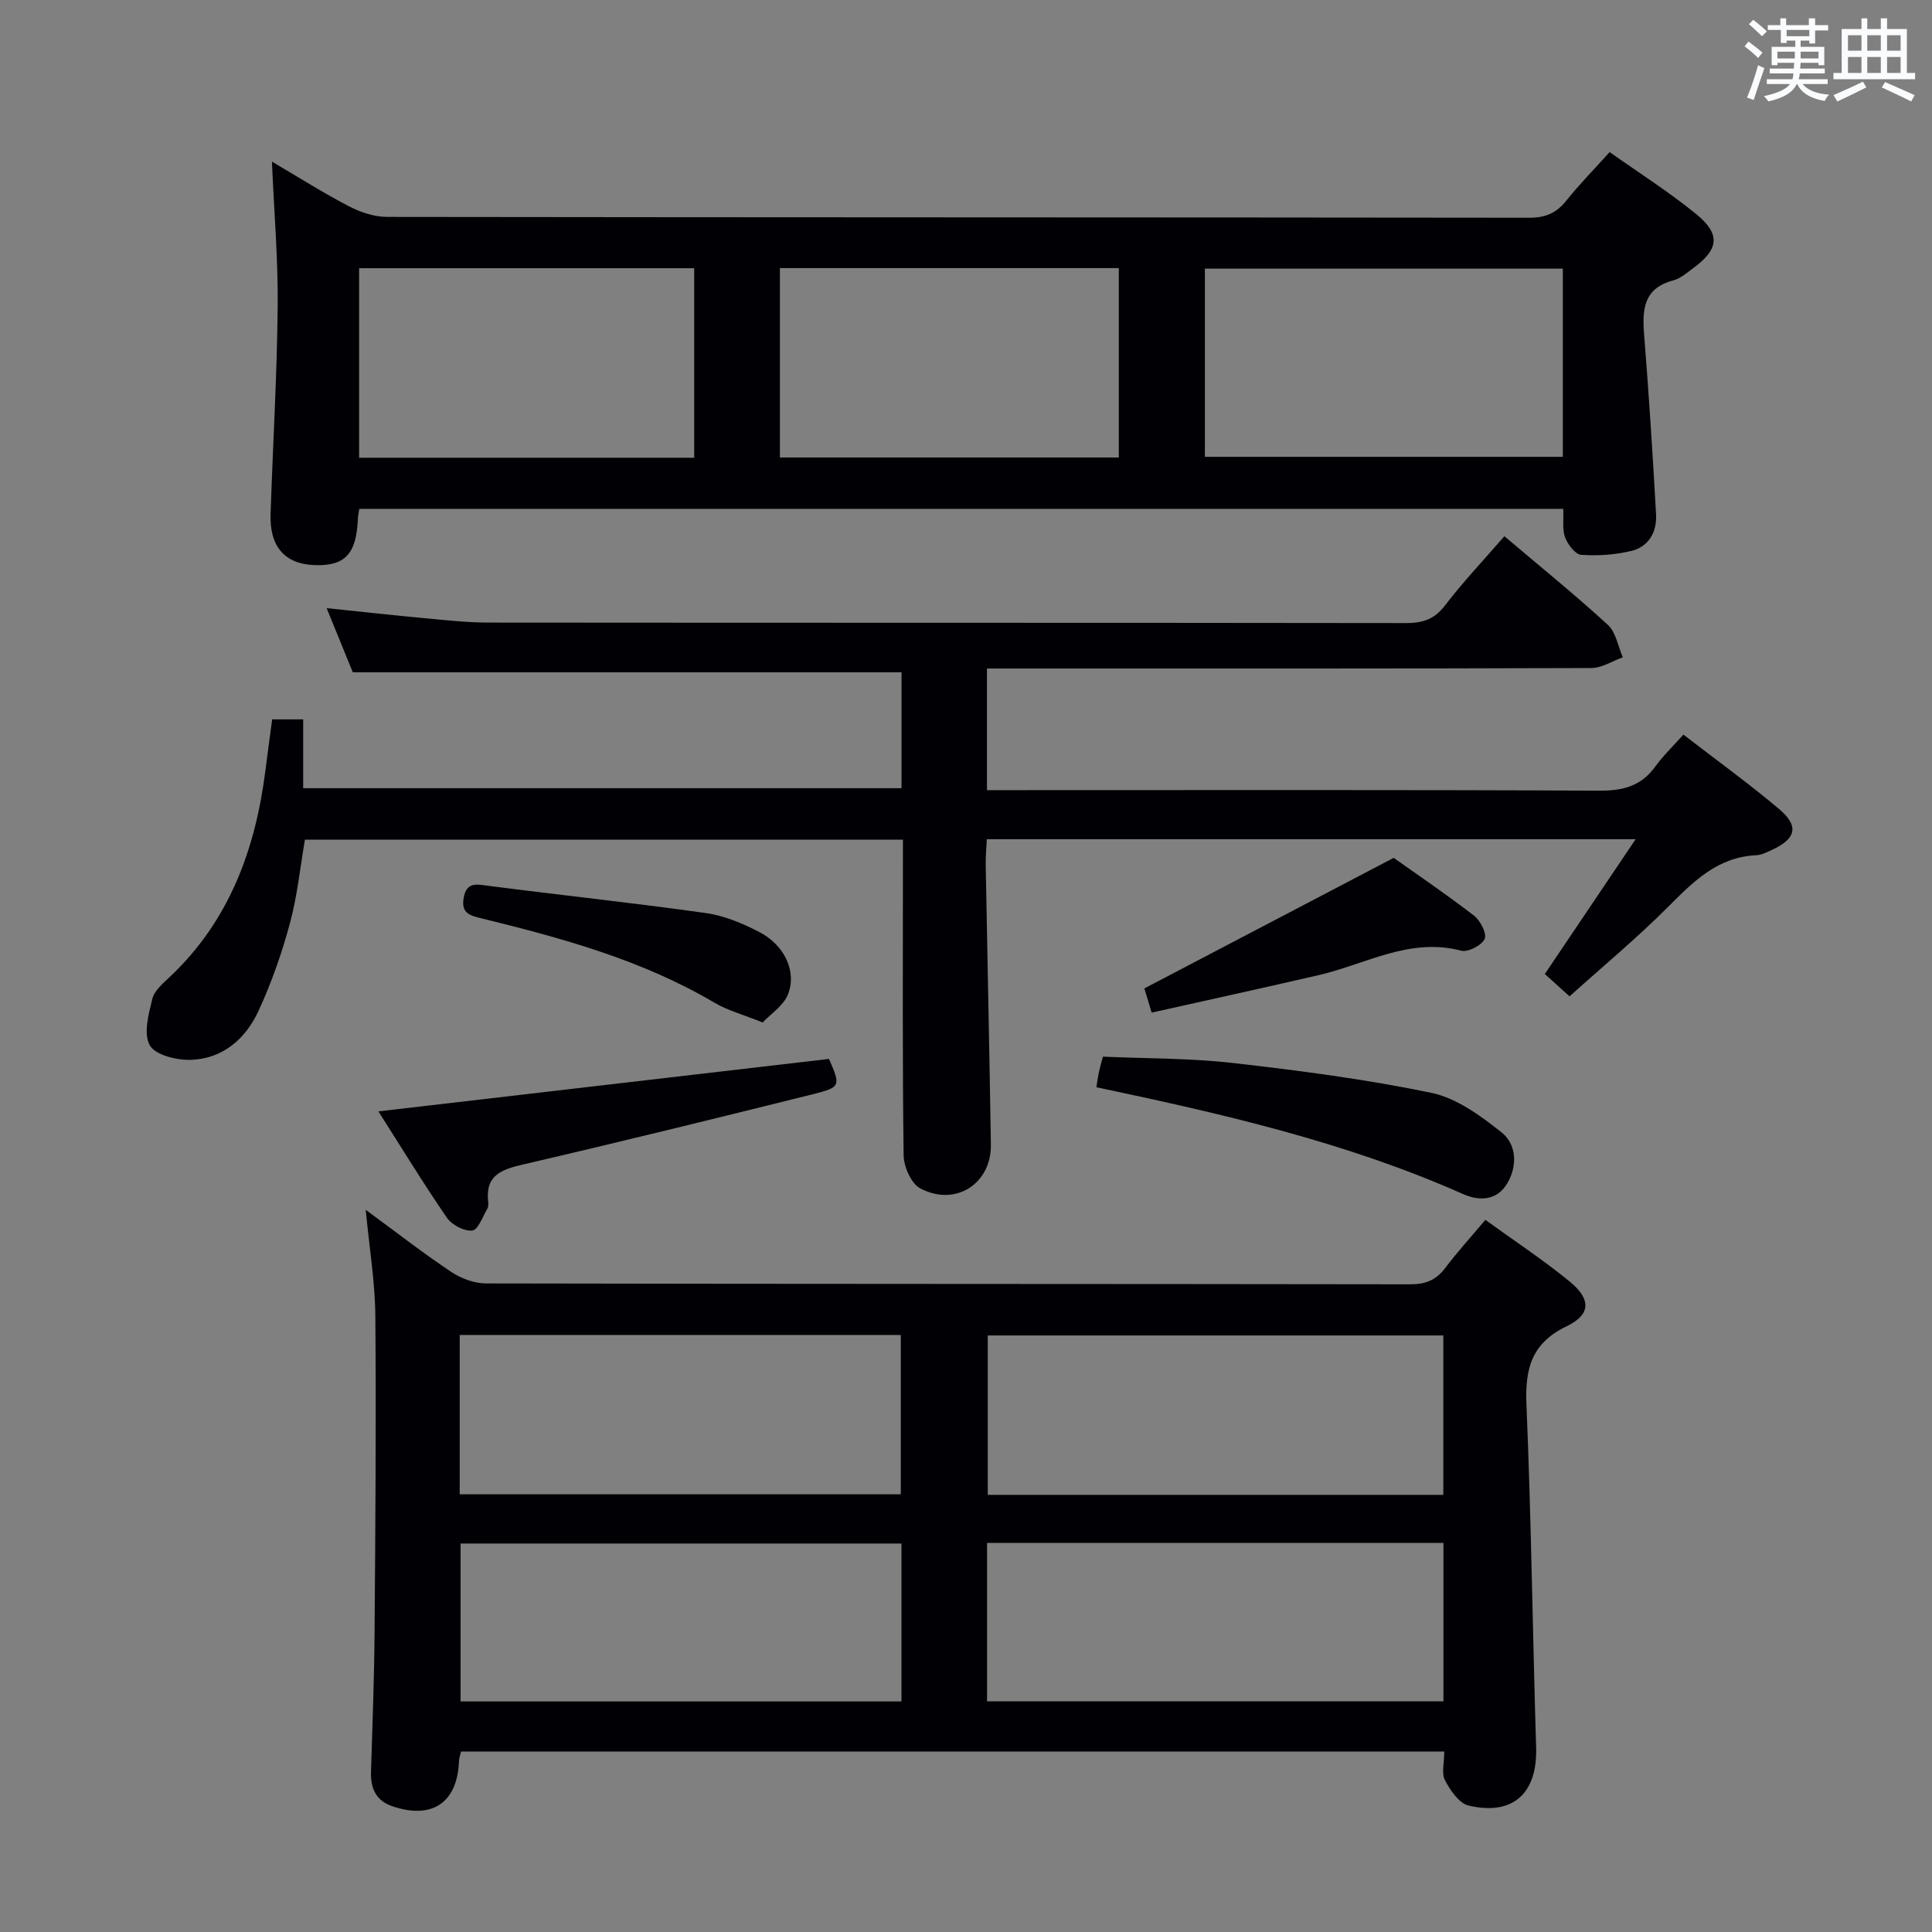 <svg enable-background="new 0 0 400 400" viewBox="0 0 400 400" xmlns="http://www.w3.org/2000/svg"><rect x="0" y="0" width="400" height="400" fill="#808080" stroke="none"/><g fill="#010105"><path d="m299.02 362.63c-68.2 0-135.79 0-203.57 0-.17.76-.4 1.37-.42 1.98-.32 8.63-5.58 12.2-13.89 9.32-3.32-1.15-4.43-3.71-4.33-7.06.29-9.64.67-19.28.74-28.93.17-21.82.34-43.64.16-65.46-.06-7.01-1.23-14.02-1.99-22 6.43 4.72 11.91 8.99 17.68 12.84 2.05 1.37 4.8 2.4 7.23 2.4 63.81.13 127.61.08 191.42.18 3.17 0 5.3-.9 7.18-3.39 2.49-3.3 5.29-6.38 8.3-9.95 5.96 4.32 11.92 8.24 17.41 12.73 4.48 3.66 4.49 6.85-.57 9.29-7.4 3.56-8.65 8.9-8.33 16.38.99 23.6 1.28 47.22 2 70.83.29 9.46-4.75 14.21-13.99 12.03-1.97-.47-3.78-3.15-4.88-5.23-.76-1.43-.15-3.57-.15-5.96zm-.2-86.14c-31.82 0-63.17 0-94.31 0v33h94.31c0-11.13 0-21.91 0-33zm.03 42.96c-31.71 0-62.95 0-94.49 0v32.8h94.49c0-10.99 0-21.64 0-32.8zm-203.67-10.07h91.32c0-11.34 0-22.23 0-32.99-30.67 0-60.9 0-91.32 0zm91.46 10.19c-30.66 0-61.03 0-91.28 0v32.7h91.28c0-11.07 0-21.81 0-32.7z"/><path d="m323.65 105.35c-83.34 0-166.23 0-249.26 0-.13.89-.28 1.52-.3 2.16-.31 7.2-2.68 9.72-8.98 9.49-6.14-.22-9.32-3.82-9.09-10.59.47-14.29 1.33-28.58 1.47-42.88.1-9.77-.74-19.54-1.19-30.07 5.51 3.24 10.64 6.49 16.01 9.28 2.38 1.24 5.25 2.17 7.9 2.17 78.81.11 157.63.07 236.44.17 3.34 0 5.59-.97 7.64-3.54 2.68-3.36 5.72-6.44 8.97-10.05 6.1 4.32 12.26 8.23 17.89 12.81 5.12 4.17 4.73 7.28-.51 11.16-1.33.98-2.69 2.19-4.22 2.6-6.1 1.61-6.44 5.95-6.03 11.13.99 12.42 1.79 24.85 2.48 37.29.2 3.63-1.49 6.73-5.18 7.6-3.33.79-6.9 1.03-10.32.79-1.23-.09-2.76-2.11-3.32-3.57-.62-1.61-.29-3.59-.4-5.95zm-.08-49.73c-25.16 0-49.71 0-74.11 0v38.96h74.11c0-13.19 0-25.96 0-38.96zm-91.93-.11c-23.51 0-46.73 0-70.17 0v39.21h70.17c0-13.19 0-26.1 0-39.21zm-87.91 39.26c0-13.29 0-26.18 0-39.24-23.27 0-46.27 0-69.38 0v39.24z"/><path d="m56.35 148.94h6.42v14.25h123.88c0-8.1 0-16.03 0-24-37.7 0-75.39 0-113.61 0-1.52-3.74-3.32-8.15-5.41-13.28 7.27.75 13.92 1.49 20.57 2.11 4.3.4 8.62.87 12.93.88 63.32.06 126.64.01 189.97.1 3.44 0 5.85-.75 8.05-3.62 3.82-4.98 8.15-9.56 12.32-14.36 7.3 6.19 14.55 12.06 21.42 18.35 1.68 1.54 2.1 4.44 3.1 6.72-2.18.77-4.35 2.22-6.53 2.22-39.66.14-79.32.1-118.98.1-1.96 0-3.92 0-6.14 0v25.18h6.31c40.16 0 80.32-.09 120.48.11 4.9.02 8.65-.94 11.57-4.98 1.64-2.27 3.7-4.23 5.83-6.63 6.97 5.38 13.56 10.15 19.77 15.37 4.23 3.56 3.59 6.2-1.44 8.5-1.05.48-2.17 1.06-3.28 1.11-8 .37-13 5.46-18.24 10.71-6.44 6.45-13.48 12.29-20.38 18.5-2.05-1.85-3.52-3.17-5.12-4.62 6.16-9.14 12.23-18.15 18.8-27.91-45.37 0-89.59 0-134.33 0-.08 1.81-.26 3.57-.23 5.32.35 19.3.78 38.61 1.07 57.91.12 8.12-7.35 12.92-14.62 9.06-1.87-.99-3.4-4.45-3.44-6.8-.27-19.83-.15-39.66-.15-59.49 0-1.82 0-3.65 0-5.91-41.32 0-82.37 0-123.81 0-.98 5.69-1.57 11.66-3.12 17.37-1.68 6.21-3.83 12.36-6.54 18.19-2.64 5.68-7.35 9.79-13.88 10.03-2.94.11-7.4-.97-8.57-3-1.36-2.37-.26-6.47.52-9.63.43-1.74 2.26-3.26 3.7-4.62 12.23-11.58 17.62-26.29 19.7-42.56.42-3.43.9-6.86 1.41-10.68z"/><path d="m78.34 230.1c31.75-3.7 62.51-7.28 93.29-10.86 2.44 5.58 2.47 5.86-3.39 7.32-19.92 4.96-39.86 9.87-59.86 14.51-4.5 1.05-7.93 2.2-7.31 7.71.05.48.06 1.08-.17 1.47-.97 1.63-1.92 4.39-3.11 4.52-1.68.18-4.23-1.15-5.25-2.63-4.93-7.18-9.48-14.64-14.2-22.04z"/><path d="m228.35 218.77c9.04.4 18.02.3 26.88 1.31 13.79 1.57 27.6 3.37 41.16 6.19 5.19 1.08 10.14 4.73 14.46 8.15 3.16 2.5 3.35 6.93 1.24 10.53-2.1 3.58-5.68 3.82-9.2 2.26-24.2-10.75-49.83-16.61-75.9-22.11.22-1.31.34-2.25.53-3.16.21-.95.49-1.88.83-3.17z"/><path d="m288.55 177.61c4.82 3.43 10.88 7.53 16.66 11.99 1.3 1.01 2.68 3.75 2.17 4.81-.64 1.33-3.45 2.79-4.85 2.42-10.69-2.81-19.78 2.81-29.51 5.06-11.3 2.61-22.63 5.09-34.58 7.76-.69-2.27-1.23-4.06-1.51-5.01 17.12-8.97 33.8-17.71 51.62-27.03z"/><path d="m157.9 211.69c-4.16-1.67-7.28-2.5-9.96-4.08-14.92-8.81-31.38-13.33-47.99-17.41-2.49-.61-4.55-.99-3.95-4.3.61-3.39 2.69-2.82 5.21-2.49 14.97 1.94 29.99 3.52 44.93 5.63 3.84.54 7.69 2.16 11.16 3.98 5.17 2.71 7.71 8.18 5.83 12.88-.94 2.34-3.56 4.01-5.23 5.79z"/></g><path d="m361.2 9.6.8-1c.9.7 1.9 1.4 2.9 2.3l-.9 1.1c-1-1-2-1.8-2.8-2.4zm.5 10.6c.9-2.1 1.6-4.3 2.3-6.7.4.2.8.4 1.3.6-.7 2.1-1.5 4.3-2.2 6.6zm.4-15.2.9-.9c1 .8 2 1.6 2.8 2.4l-1 1c-.9-.9-1.8-1.7-2.7-2.5zm12.5-1.2h1.2v1.4h2.7v1.1h-2.7v2.7h-1.2v-.6h-1.8v1.3h4.9v3.8h-1.2v-.5h-3.7c0 .4-.1.9-.1 1.2h5.1v1h-5.2c0 .5-.1.9-.2 1.2h6v1h-5.2c1.1 1.3 2.9 2 5.5 2.2-.4.4-.7.8-.9 1.3-2.9-.5-4.8-1.6-5.7-3.5h-.1c-.8 1.7-2.7 2.9-5.9 3.6-.2-.4-.6-.8-.9-1.1 2.8-.6 4.6-1.4 5.4-2.5h-4.8v-1h5.3c.1-.3.2-.7.2-1.2h-4.9v-1h5c0-.4 0-.8.1-1.2h-3.5v.5h-1.2v-3.8h4.9v-1.3h-1.8v.5h-1.2v-2.7h-2.7v-1h2.6v-1.4h1.2v1.4h4.7v-1.4zm-6.6 8.3h3.6c0-.4 0-.9 0-1.4h-3.6zm1.9-4.6h4.7v-1.3h-4.7zm6.6 3.2h-3.7v1.4h3.7z" fill="#fafbfc"/><path d="m385.3 3.8h1.3v2.2h2.8v-2.2h1.3v2.2h4.1v9.1h1.7v1.3h-16.9v-1.3h1.7v-9.1h4.1v-2.2zm.4 13.1.7 1.2c-1.8.9-3.8 1.9-6 2.9-.2-.4-.5-.8-.8-1.3 2.3-1 4.3-1.9 6.1-2.8zm-3.1-6.4h2.8v-3.2h-2.8zm0 4.6h2.8v-3.3h-2.8zm4-4.6h2.8v-3.2h-2.8zm0 4.6h2.8v-3.3h-2.8zm3.7 1.9c2.1.9 4.1 1.8 6.1 2.7l-.7 1.3c-2.2-1.1-4.2-2-6.1-2.9zm3.2-9.7h-2.8v3.2h2.8zm-2.8 7.8h2.8v-3.3h-2.8z" fill="#fafbfc"/></svg>